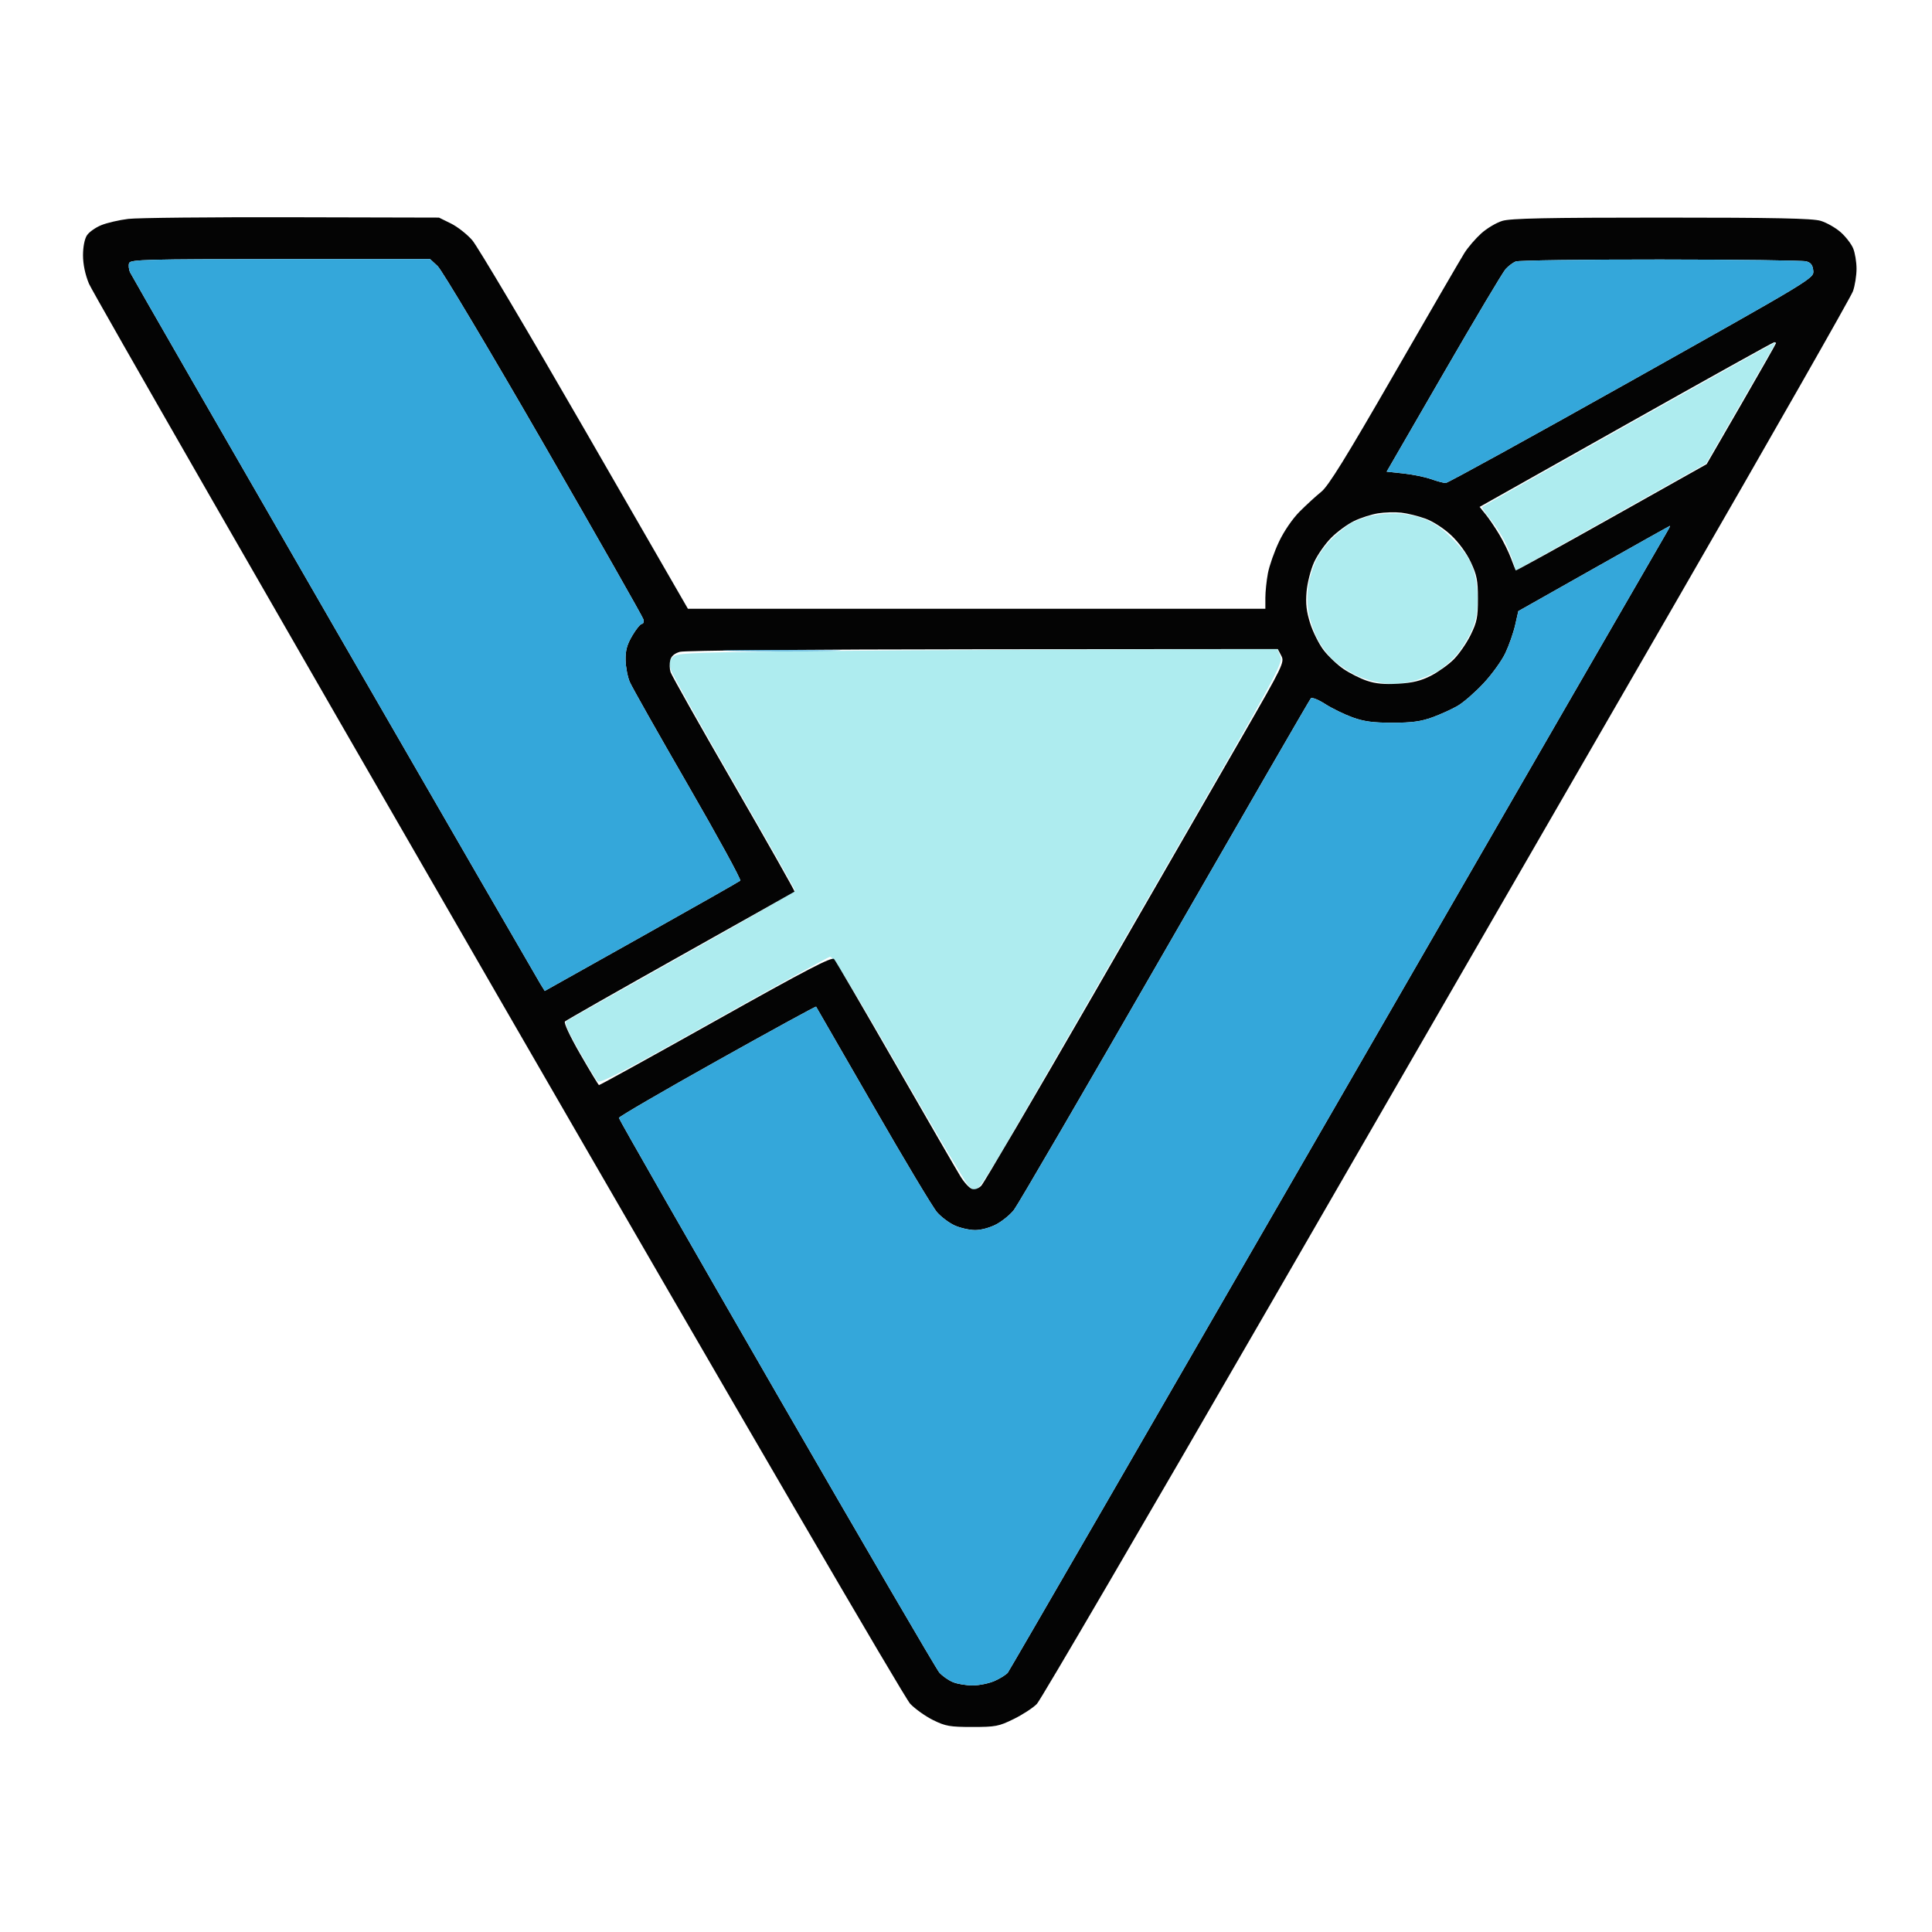 <svg xmlns="http://www.w3.org/2000/svg" width="768" height="768" viewBox="0 0 768 768" version="1.1"><path d="M 647.500 168.594 C 615.600 186.511, 589.337 201.332, 589.138 201.530 C 588.939 201.728, 590.347 203.828, 592.268 206.195 C 594.188 208.563, 596.787 212.525, 598.044 215 C 599.301 217.475, 600.823 221.150, 601.427 223.168 L 602.525 226.835 640.379 205.535 L 678.233 184.235 689.691 164.368 C 695.993 153.440, 702.260 142.588, 703.617 140.250 C 704.974 137.912, 705.953 136.004, 705.792 136.009 C 705.631 136.014, 679.400 150.678, 647.500 168.594 M 543.500 205.392 C 541.300 206.085, 538.423 207.230, 537.106 207.938 C 535.789 208.646, 532.711 211.069, 530.266 213.322 C 527.821 215.576, 524.777 219.481, 523.500 222 C 522.223 224.519, 520.731 229.037, 520.185 232.040 C 519.577 235.375, 519.530 239.611, 520.062 242.922 C 520.542 245.905, 522.087 250.702, 523.497 253.583 C 524.906 256.464, 527.905 260.488, 530.160 262.525 C 532.415 264.563, 536.703 267.348, 539.689 268.715 C 542.674 270.082, 547.711 271.435, 550.881 271.723 C 554.728 272.072, 558.570 271.685, 562.441 270.560 C 565.629 269.633, 569.891 267.831, 571.911 266.556 C 573.932 265.281, 577.095 262.517, 578.941 260.414 C 580.787 258.312, 583.424 254.132, 584.800 251.126 C 586.676 247.029, 587.321 243.890, 587.381 238.581 C 587.431 234.069, 586.779 229.522, 585.583 226.049 C 584.212 222.068, 582.059 218.931, 577.603 214.421 C 573.069 209.832, 570.012 207.699, 565.712 206.122 C 561.992 204.758, 557.706 204.024, 553.712 204.067 C 550.296 204.104, 545.700 204.700, 543.500 205.392 M 308.785 258.977 C 273.037 259.448, 268.898 259.671, 267.356 261.214 C 265.956 262.616, 265.827 263.531, 266.654 266.224 C 267.210 268.036, 278.541 288.336, 291.833 311.335 C 305.125 334.333, 316 353.517, 316 353.967 C 316 354.416, 295.863 366.088, 271.250 379.905 C 246.637 393.721, 225.920 405.395, 225.211 405.846 C 224.239 406.464, 225.445 409.351, 230.111 417.583 C 233.514 423.587, 236.837 429.089, 237.493 429.808 C 238.458 430.865, 247.295 426.279, 283.531 405.915 C 308.195 392.055, 329.078 380.537, 329.938 380.320 C 331.088 380.030, 338.222 391.592, 357 424.185 C 371.025 448.528, 383.485 469.582, 384.689 470.972 C 386.445 472.999, 387.226 473.288, 388.629 472.429 C 389.592 471.840, 394.397 464.415, 399.307 455.929 C 404.217 447.443, 431.165 400.736, 459.191 352.135 C 508.168 267.202, 510.101 263.658, 508.952 260.885 L 507.757 258 428.129 258.227 C 384.333 258.352, 330.628 258.690, 308.785 258.977" stroke="none" fill="#aeecef" fill-rule="evenodd"/><path d="M 51 87.013 C 47.425 87.446, 42.614 88.558, 40.309 89.485 C 38.005 90.411, 35.417 92.241, 34.559 93.550 C 33.620 94.984, 33 98.137, 33 101.485 C 33 105.036, 33.851 109.106, 35.359 112.770 C 36.657 115.921, 109.819 243.375, 197.941 396 C 295.440 564.866, 359.599 674.987, 361.831 677.299 C 363.849 679.388, 367.975 682.313, 371 683.799 C 375.865 686.188, 377.657 686.500, 386.521 686.500 C 395.770 686.500, 397.042 686.254, 403.031 683.306 C 406.599 681.549, 410.725 678.849, 412.198 677.306 C 413.671 675.763, 455.683 603.850, 505.556 517.500 C 555.430 431.150, 627.495 306.340, 665.700 240.144 C 703.905 173.948, 735.802 117.979, 736.582 115.768 C 737.362 113.557, 738 109.541, 738 106.842 C 738 104.144, 737.392 100.481, 736.649 98.702 C 735.906 96.924, 733.662 94.032, 731.662 92.276 C 729.662 90.521, 726.108 88.503, 723.763 87.792 C 720.486 86.799, 705.858 86.500, 660.500 86.500 C 614.870 86.500, 600.524 86.795, 597.193 87.804 C 594.825 88.521, 591.048 90.768, 588.802 92.798 C 586.555 94.828, 583.573 98.291, 582.175 100.494 C 580.778 102.697, 568.232 124.300, 554.295 148.500 C 535.067 181.888, 528.057 193.221, 525.228 195.490 C 523.178 197.135, 519.320 200.665, 516.656 203.335 C 513.788 206.208, 510.428 211.108, 508.421 215.344 C 506.556 219.280, 504.574 224.924, 504.015 227.886 C 503.457 230.849, 503 235.237, 503 237.636 L 503 242 388.230 242 L 273.460 242 232.480 170.923 C 209.941 131.831, 189.807 97.893, 187.739 95.507 C 185.670 93.120, 181.845 90.117, 179.239 88.834 L 174.500 86.500 116 86.363 C 83.825 86.287, 54.575 86.580, 51 87.013 M 51.337 104.564 C 51.007 105.424, 51.186 107.111, 51.734 108.314 C 52.283 109.516, 88.831 173.050, 132.952 249.500 C 177.074 325.950, 213.932 389.718, 214.861 391.207 L 216.548 393.914 255.024 372.345 C 276.186 360.482, 293.845 350.459, 294.267 350.071 C 294.689 349.683, 285.332 332.572, 273.474 312.047 C 261.616 291.522, 251.212 273.102, 250.355 271.114 C 249.499 269.126, 248.746 265.230, 248.684 262.454 C 248.597 258.613, 249.228 256.286, 251.327 252.704 C 252.844 250.117, 254.568 248, 255.159 248 C 255.750 248, 256.021 247.190, 255.762 246.199 C 255.503 245.209, 237.660 213.821, 216.110 176.449 C 194.560 139.077, 175.587 107.263, 173.948 105.750 L 170.968 103 111.453 103 C 58.394 103, 51.872 103.170, 51.337 104.564 M 602.500 103.945 C 601.400 104.396, 599.600 105.755, 598.500 106.967 C 597.400 108.179, 586.312 126.794, 573.859 148.335 L 551.219 187.500 557.859 188.202 C 561.512 188.588, 566.469 189.601, 568.876 190.452 C 571.282 191.303, 573.897 192, 574.686 192 C 575.476 192, 608.741 173.690, 648.610 151.311 C 721.038 110.656, 721.098 110.620, 720.799 107.600 C 720.577 105.356, 719.857 104.401, 718 103.889 C 716.625 103.510, 690.525 103.183, 660 103.163 C 629.475 103.143, 603.600 103.495, 602.500 103.945 M 646.336 168.799 L 588.172 201.500 590.597 204.500 C 591.932 206.150, 594.366 209.750, 596.008 212.500 C 597.650 215.250, 599.750 219.525, 600.674 222 C 601.599 224.475, 602.434 226.622, 602.531 226.770 C 602.628 226.919, 619.744 217.469, 640.567 205.770 L 678.426 184.500 692.213 160.648 C 699.796 147.529, 706 136.616, 706 136.398 C 706 136.179, 705.663 136.022, 705.250 136.049 C 704.837 136.076, 678.326 150.814, 646.336 168.799 M 547.732 204.065 C 545.109 204.491, 540.846 205.865, 538.258 207.117 C 535.670 208.370, 531.592 211.355, 529.196 213.751 C 526.801 216.147, 523.738 220.514, 522.392 223.456 C 521.039 226.411, 519.693 231.644, 519.384 235.152 C 518.964 239.931, 519.318 243.051, 520.816 247.776 C 521.911 251.228, 524.313 256.023, 526.153 258.431 C 527.994 260.839, 531.525 264.193, 534 265.885 C 536.475 267.576, 540.676 269.700, 543.337 270.603 C 546.808 271.783, 550.336 272.117, 555.837 271.787 C 561.545 271.445, 564.848 270.639, 568.784 268.630 C 571.690 267.146, 575.788 264.212, 577.890 262.110 C 579.992 260.008, 583.014 255.636, 584.606 252.394 C 587.109 247.297, 587.500 245.351, 587.500 238 C 587.500 230.777, 587.078 228.599, 584.693 223.500 C 583.008 219.901, 579.883 215.619, 576.881 212.799 C 573.985 210.078, 569.690 207.294, 566.688 206.189 C 563.835 205.140, 559.475 204.058, 557 203.786 C 554.525 203.514, 550.354 203.639, 547.732 204.065 M 633.531 226.008 L 603.561 242.928 602.298 248.489 C 601.603 251.547, 599.852 256.551, 598.406 259.608 C 596.959 262.665, 593.052 268.079, 589.722 271.638 C 586.392 275.198, 581.793 279.209, 579.504 280.551 C 577.214 281.893, 572.676 283.959, 569.420 285.143 C 564.841 286.807, 561.234 287.294, 553.500 287.294 C 545.766 287.294, 542.159 286.807, 537.581 285.143 C 534.325 283.959, 529.461 281.579, 526.772 279.854 C 524.007 278.079, 521.532 277.104, 521.074 277.608 C 520.629 278.099, 494.504 323.275, 463.019 378 C 431.534 432.725, 404.552 479.057, 403.058 480.961 C 401.565 482.865, 398.395 485.452, 396.014 486.711 C 393.502 488.039, 389.968 488.991, 387.593 488.978 C 385.342 488.966, 381.696 488.137, 379.491 487.135 C 377.287 486.133, 374.137 483.774, 372.491 481.891 C 370.846 480.009, 359.412 460.926, 347.083 439.484 C 334.753 418.043, 324.549 400.346, 324.406 400.157 C 324.264 399.968, 306.575 409.643, 285.098 421.657 C 263.621 433.671, 246.038 443.898, 246.024 444.385 C 246.011 444.872, 274.194 494.147, 308.654 553.885 C 343.114 613.623, 372.251 663.570, 373.404 664.879 C 374.557 666.187, 376.948 667.875, 378.718 668.629 C 380.488 669.383, 384.088 669.990, 386.718 669.978 C 389.348 669.966, 393.300 669.137, 395.500 668.137 C 397.700 667.136, 400.003 665.683, 400.618 664.908 C 401.233 664.134, 459.900 562.700, 530.988 439.500 C 602.076 316.300, 661.122 214.037, 662.201 212.250 C 663.280 210.463, 664.014 209.020, 663.832 209.044 C 663.649 209.068, 650.014 216.702, 633.531 226.008 M 270.263 259.115 C 268.094 259.742, 266.826 260.843, 266.422 262.453 C 266.091 263.775, 266.150 265.896, 266.554 267.169 C 266.957 268.441, 278.292 288.529, 291.743 311.809 C 305.193 335.089, 316.041 354.267, 315.849 354.428 C 315.657 354.588, 295.250 366.072, 270.500 379.946 C 245.750 393.821, 225.089 405.567, 224.588 406.049 C 224.047 406.568, 226.521 411.862, 230.670 419.059 C 234.517 425.733, 237.860 431.262, 238.098 431.347 C 238.336 431.431, 259.203 419.908, 284.470 405.740 C 320.619 385.471, 330.653 380.249, 331.554 381.240 C 332.183 381.933, 343.171 400.725, 355.973 423 C 368.774 445.275, 380.429 465.416, 381.874 467.757 C 383.318 470.099, 385.340 472.283, 386.368 472.612 C 387.504 472.975, 388.952 472.483, 390.066 471.355 C 391.073 470.335, 411.099 436.200, 434.567 395.500 C 458.036 354.800, 484.773 308.411, 493.982 292.413 C 510.135 264.353, 510.677 263.232, 509.331 260.663 L 507.936 258 390.718 258.090 C 321.265 258.144, 272.181 258.561, 270.263 259.115" stroke="none" fill="#040404" fill-rule="evenodd"/><path d="M 51.337 104.564 C 51.007 105.424, 51.186 107.111, 51.734 108.314 C 52.283 109.516, 88.831 173.050, 132.952 249.500 C 177.074 325.950, 213.932 389.718, 214.861 391.207 L 216.548 393.914 255.024 372.345 C 276.186 360.482, 293.845 350.459, 294.267 350.071 C 294.689 349.683, 285.332 332.572, 273.474 312.047 C 261.616 291.522, 251.212 273.102, 250.355 271.114 C 249.499 269.126, 248.746 265.230, 248.684 262.454 C 248.597 258.613, 249.228 256.286, 251.327 252.704 C 252.844 250.117, 254.568 248, 255.159 248 C 255.750 248, 256.021 247.190, 255.762 246.199 C 255.503 245.209, 237.660 213.821, 216.110 176.449 C 194.560 139.077, 175.587 107.263, 173.948 105.750 L 170.968 103 111.453 103 C 58.394 103, 51.872 103.170, 51.337 104.564 M 602.500 103.945 C 601.400 104.396, 599.600 105.755, 598.500 106.967 C 597.400 108.179, 586.312 126.794, 573.859 148.335 L 551.219 187.500 557.859 188.202 C 561.512 188.588, 566.469 189.601, 568.876 190.452 C 571.282 191.303, 573.897 192, 574.686 192 C 575.476 192, 608.741 173.690, 648.610 151.311 C 721.038 110.656, 721.098 110.620, 720.799 107.600 C 720.577 105.356, 719.857 104.401, 718 103.889 C 716.625 103.510, 690.525 103.183, 660 103.163 C 629.475 103.143, 603.600 103.495, 602.500 103.945 M 633.531 226.008 L 603.561 242.928 602.298 248.489 C 601.603 251.547, 599.852 256.551, 598.406 259.608 C 596.959 262.665, 593.052 268.079, 589.722 271.638 C 586.392 275.198, 581.793 279.209, 579.504 280.551 C 577.214 281.893, 572.676 283.959, 569.420 285.143 C 564.841 286.807, 561.234 287.294, 553.500 287.294 C 545.766 287.294, 542.159 286.807, 537.581 285.143 C 534.325 283.959, 529.461 281.579, 526.772 279.854 C 524.007 278.079, 521.532 277.104, 521.074 277.608 C 520.629 278.099, 494.504 323.275, 463.019 378 C 431.534 432.725, 404.552 479.057, 403.058 480.961 C 401.565 482.865, 398.395 485.452, 396.014 486.711 C 393.502 488.039, 389.968 488.991, 387.593 488.978 C 385.342 488.966, 381.696 488.137, 379.491 487.135 C 377.287 486.133, 374.137 483.774, 372.491 481.891 C 370.846 480.009, 359.412 460.926, 347.083 439.484 C 334.753 418.043, 324.549 400.346, 324.406 400.157 C 324.264 399.968, 306.575 409.643, 285.098 421.657 C 263.621 433.671, 246.038 443.898, 246.024 444.385 C 246.011 444.872, 274.194 494.147, 308.654 553.885 C 343.114 613.623, 372.251 663.570, 373.404 664.879 C 374.557 666.187, 376.948 667.875, 378.718 668.629 C 380.488 669.383, 384.088 669.990, 386.718 669.978 C 389.348 669.966, 393.300 669.137, 395.500 668.137 C 397.700 667.136, 400.003 665.683, 400.618 664.908 C 401.233 664.134, 459.900 562.700, 530.988 439.500 C 602.076 316.300, 661.122 214.037, 662.201 212.250 C 663.280 210.463, 664.014 209.020, 663.832 209.044 C 663.649 209.068, 650.014 216.702, 633.531 226.008 M 291.816 258.749 C 302.440 258.911, 319.540 258.911, 329.816 258.748 C 340.092 258.586, 331.400 258.453, 310.500 258.454 C 289.600 258.454, 281.192 258.587, 291.816 258.749" stroke="none" fill="#34a7da" fill-rule="evenodd"/></svg>